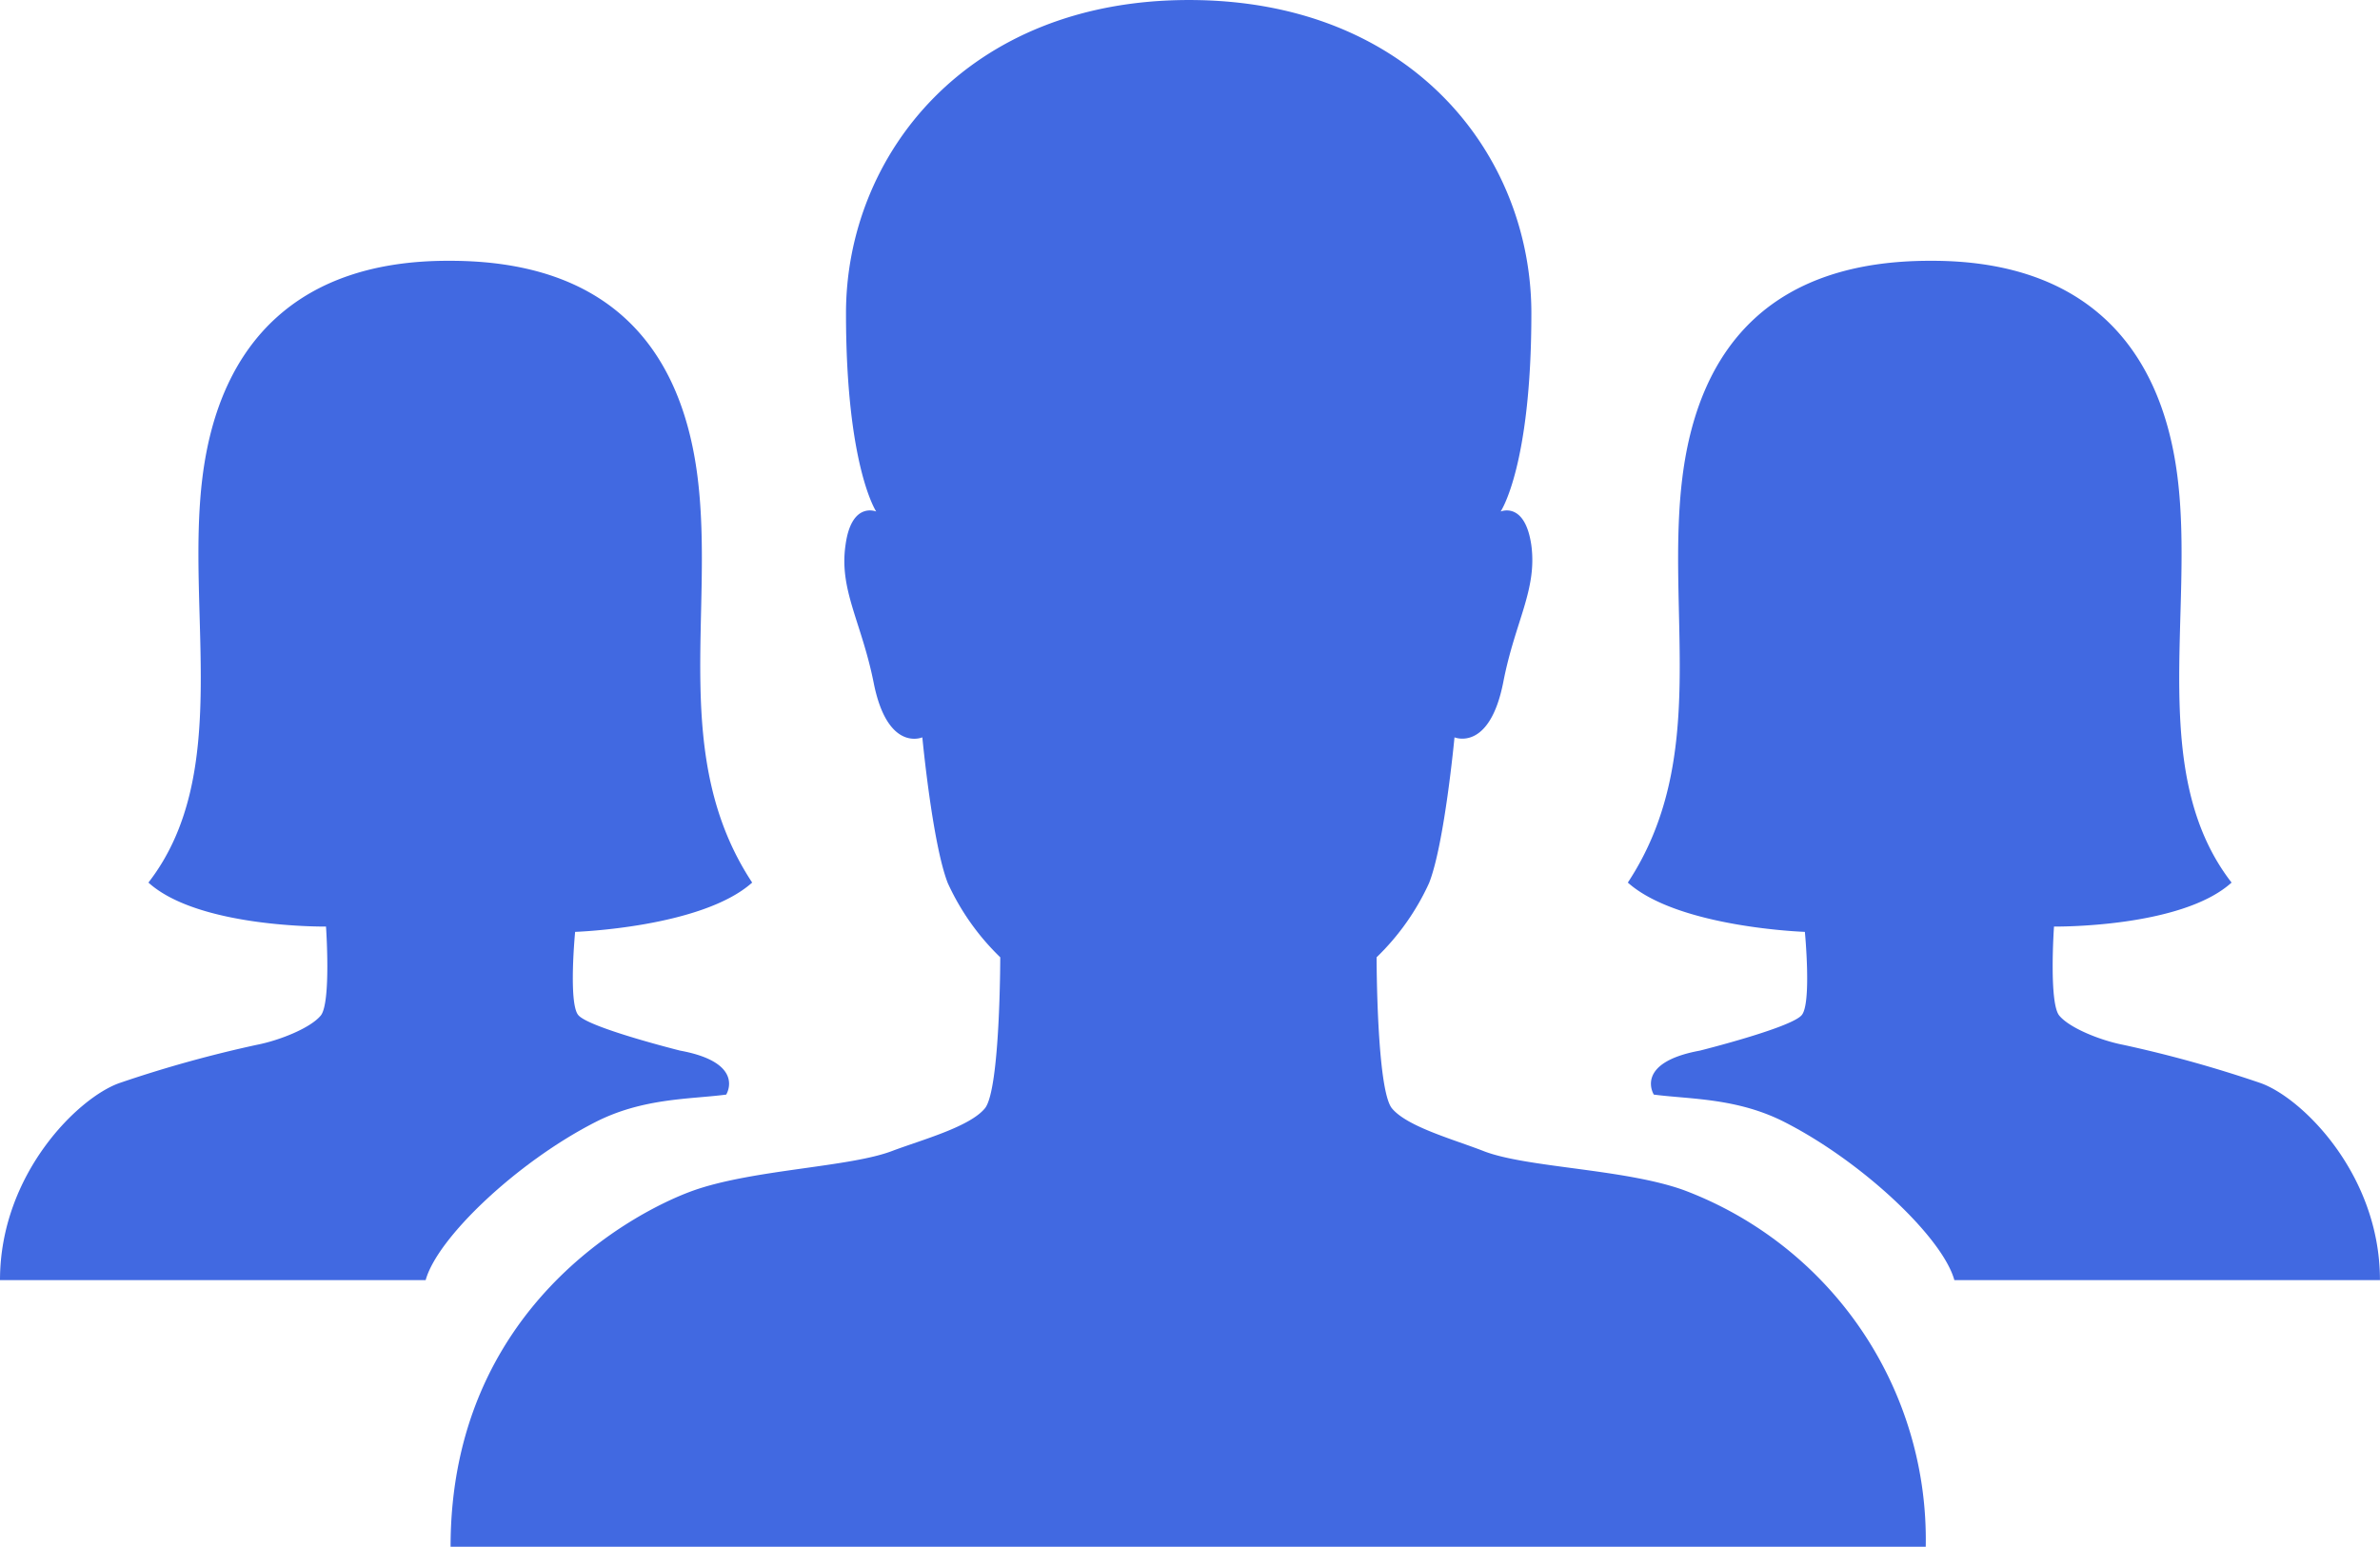 <svg xmlns="http://www.w3.org/2000/svg" width="187.785" height="122.039" viewBox="0 0 187.785 122.039"><g transform="translate(-2.215 -7.748)"><path d="M105.472,101.641c-4.684-1.673-12.338-1.757-15.725-3.053-2.342-.92-6.064-1.924-7.277-3.388s-1.213-11.92-1.213-11.92a19.255,19.255,0,0,0,4.14-5.855c1.213-3.053,2.007-11.5,2.007-11.5s2.76,1.171,3.848-4.35c.92-4.768,2.677-7.277,2.217-10.79-.5-3.513-2.426-2.677-2.426-2.677s2.426-3.555,2.426-15.642c0-12.463-9.41-24.717-27.018-24.717-17.566,0-27.059,12.3-27.059,24.717,0,12.087,2.384,15.642,2.384,15.642s-1.966-.836-2.426,2.677c-.5,3.513,1.255,6.023,2.217,10.79,1.087,5.562,3.848,4.35,3.848,4.35s.795,8.406,2.008,11.5a19.255,19.255,0,0,0,4.14,5.855s0,10.456-1.213,11.92-4.935,2.468-7.277,3.346c-3.346,1.3-11,1.464-15.725,3.137-4.684,1.673-19.155,9.285-19.155,28.105H124.585A29.458,29.458,0,0,0,105.472,101.641Z" transform="translate(29.573 0)" fill="#4169e1"/><path d="M47.593,64.156s10-.335,13.969-3.89c-6.483-9.828-2.969-21.288-4.308-31.995-1.338-10.665-7.4-17.064-19.531-17.064h-.167c-11.71,0-18.026,6.357-19.364,17.064-1.338,10.665,2.384,23.421-4.266,31.995,3.973,3.6,14.011,3.471,14.011,3.471h0s.418,6.023-.418,7.026-3.3,1.966-5.019,2.3a97.04,97.04,0,0,0-10.832,3.011C8.4,77.2,2.215,83.269,2.215,91.633H35.8c.92-3.346,7.235-9.327,13.383-12.463,3.764-1.924,7.486-1.8,10.33-2.175,0,0,1.589-2.509-3.639-3.471,0,0-7.194-1.8-8.03-2.8C47.049,69.8,47.593,64.156,47.593,64.156Z" transform="translate(0 17.118)" fill="#4169e1"/><path d="M37.777,64.156s-10-.335-13.969-3.89c6.483-9.828,2.969-21.288,4.308-31.995,1.338-10.665,7.4-17.064,19.531-17.064h.167c11.71,0,18.026,6.357,19.364,17.064,1.338,10.665-2.384,23.421,4.266,31.995-3.973,3.6-14.011,3.471-14.011,3.471h0s-.418,6.023.418,7.026,3.3,1.966,5.019,2.3A97.04,97.04,0,0,1,73.7,76.075c3.262,1.129,9.452,7.194,9.452,15.558H49.571c-.92-3.346-7.235-9.327-13.383-12.463-3.764-1.924-7.486-1.8-10.33-2.175,0,0-1.589-2.509,3.639-3.471,0,0,7.194-1.8,8.03-2.8C38.32,69.8,37.777,64.156,37.777,64.156Z" transform="translate(106.845 17.118)" fill="#4169e1"/></g></svg>